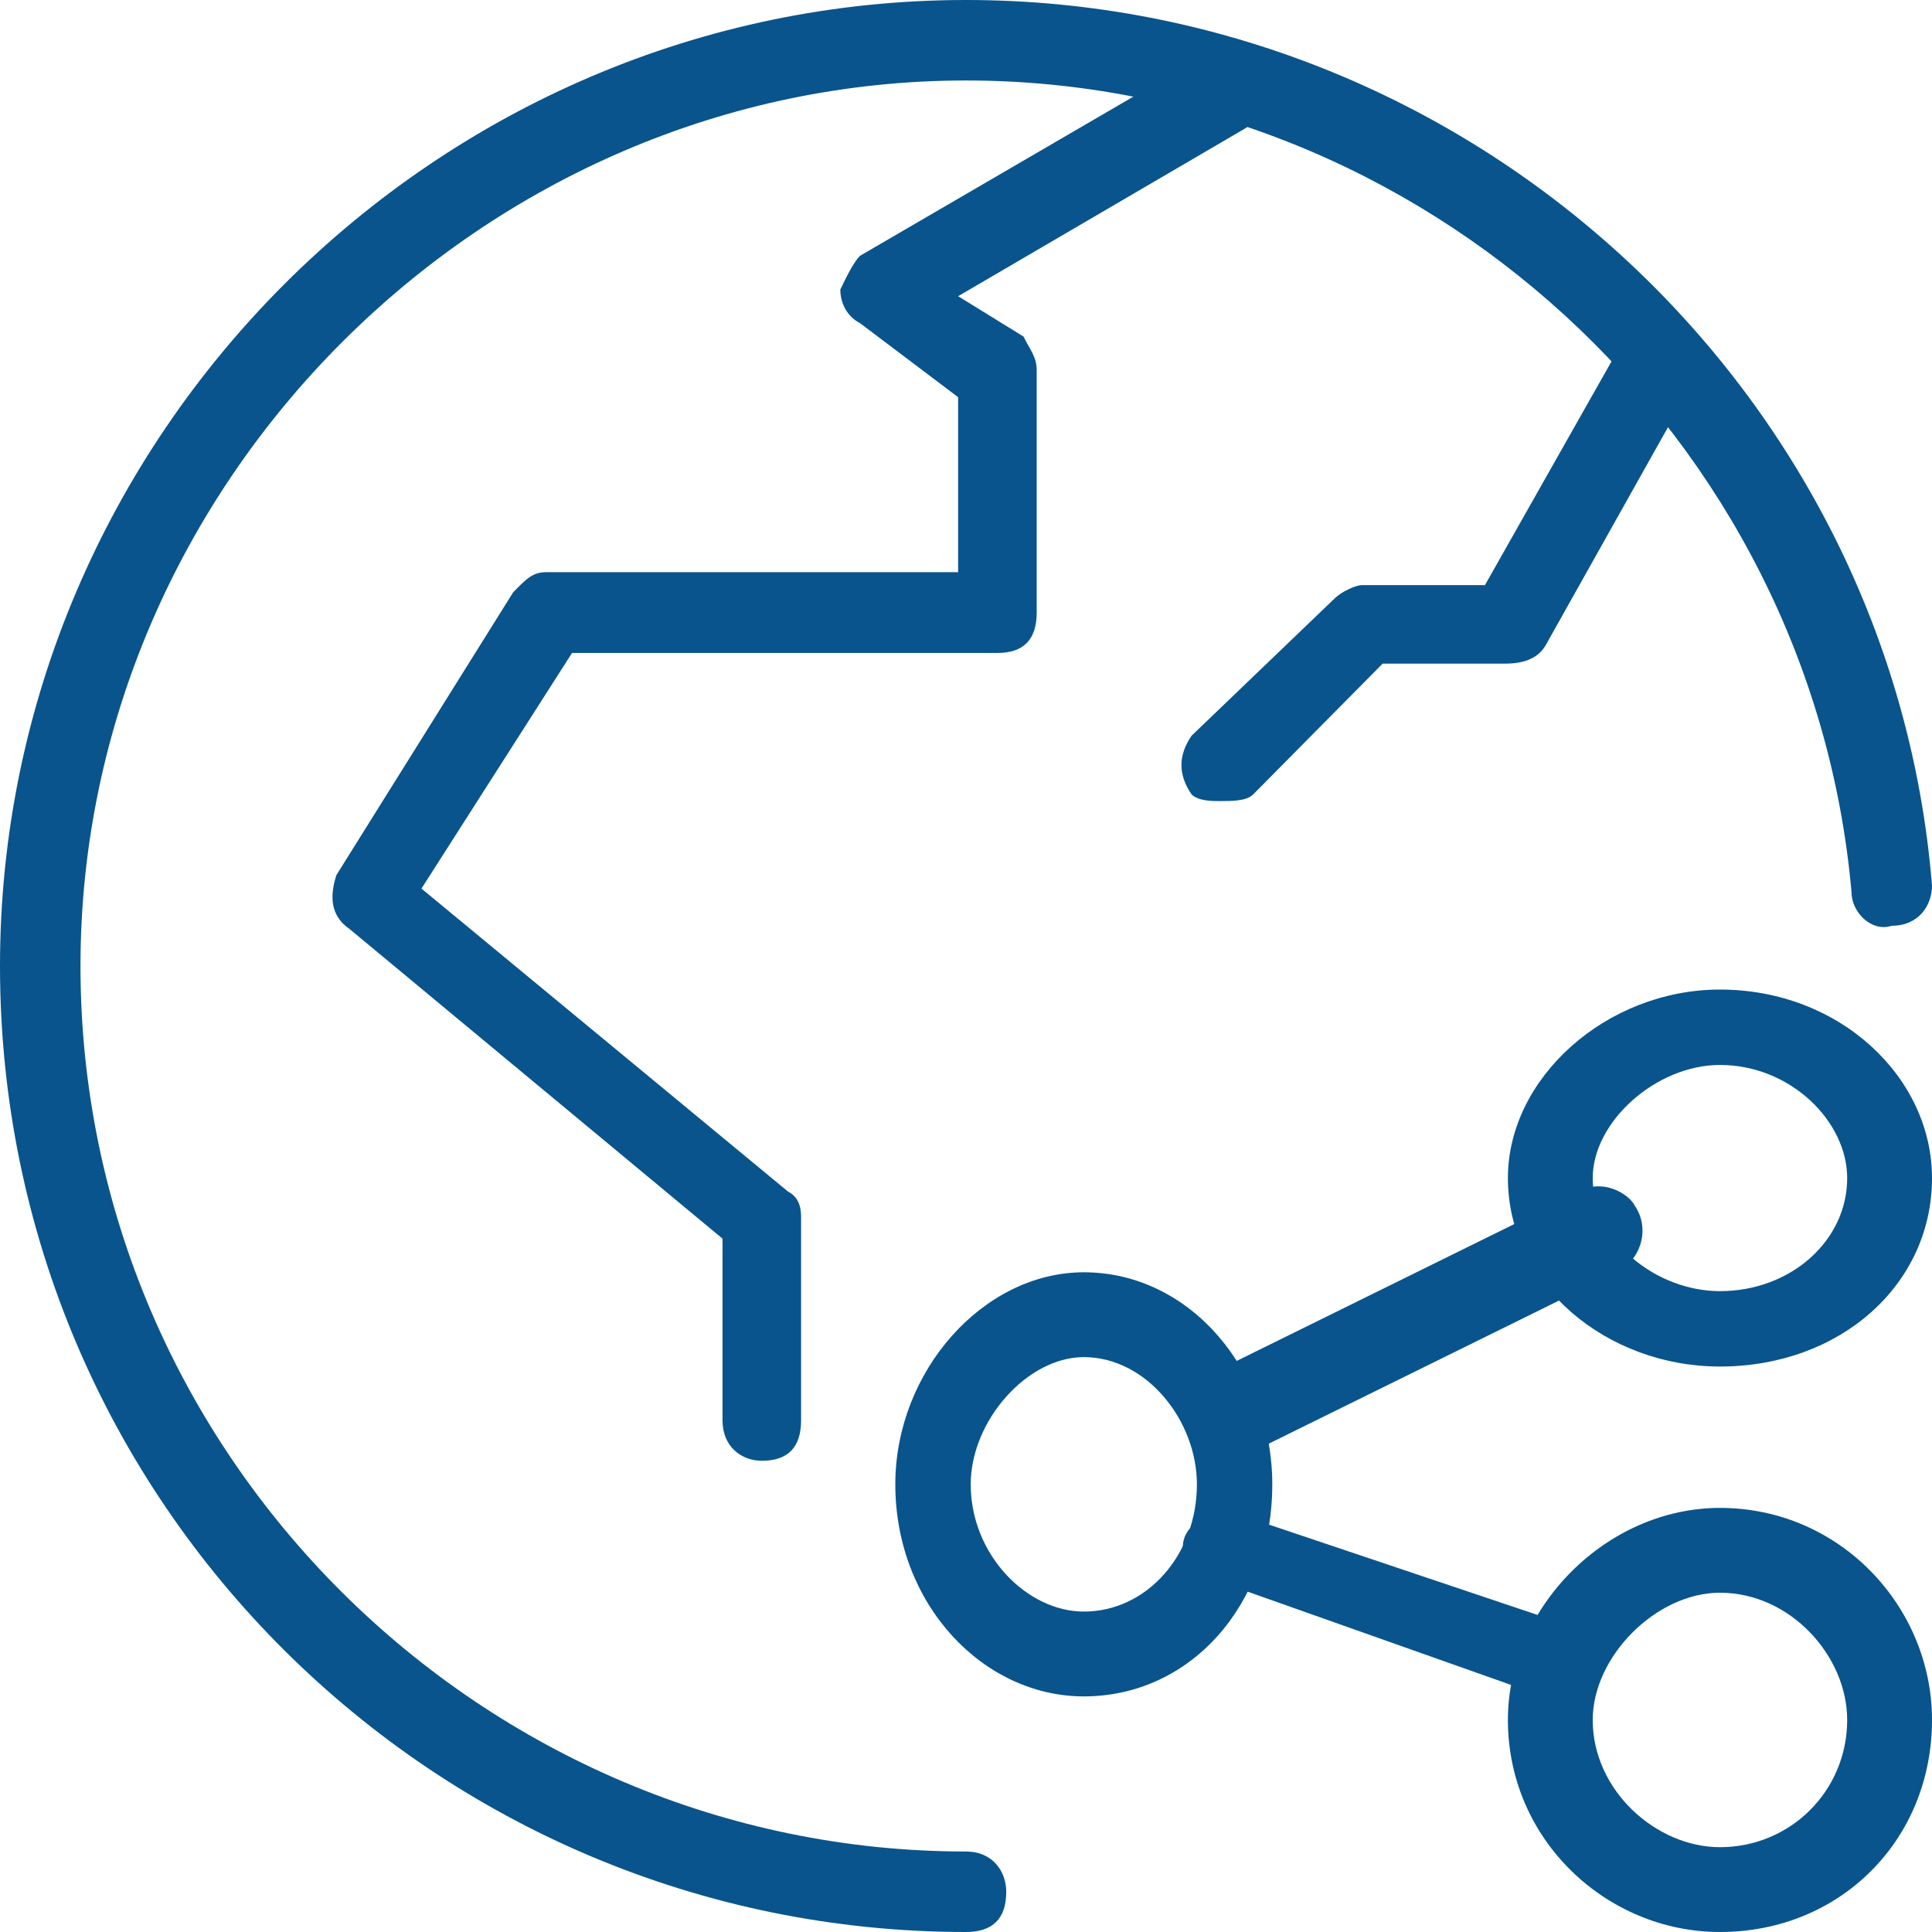 <svg xmlns="http://www.w3.org/2000/svg" width="41" height="41" viewBox="0 0 41 41">
  <g fill="#09548C" fill-rule="evenodd">
    <path d="M20.5,41 C9.253,41 0,31.889 0,20.5 C0,9.253 9.253,0 20.5,0 C31.177,0 40.146,8.257 41,18.792 C41,19.219 40.715,19.646 40.146,19.646 C39.719,19.788 39.292,19.361 39.292,18.934 C38.438,9.253 30.181,1.708 20.5,1.708 C10.25,1.708 1.708,10.25 1.708,20.5 C1.708,30.892 10.25,39.292 20.5,39.292 C21.069,39.292 21.354,39.719 21.354,40.146 C21.354,40.715 21.069,41 20.5,41 Z"/>
    <path d="M36.5 29C34.1 29 32 27.267 32 25 32 22.867 34.1 21 36.5 21 39.05 21 41 22.867 41 25 41 27.267 39.05 29 36.5 29zM36.5 22.6C35.15 22.6 33.8 23.8 33.8 25 33.8 26.333 35.15 27.4 36.5 27.4 38 27.4 39.2 26.333 39.2 25 39.2 23.8 38 22.6 36.5 22.6zM36.5 41C34.1 41 32 39.05 32 36.5 32 34.1 34.1 32 36.5 32 39.05 32 41 34.1 41 36.5 41 39.05 39.05 41 36.5 41zM36.5 33.8C35.15 33.8 33.8 35.15 33.8 36.5 33.8 38 35.15 39.2 36.5 39.2 38 39.2 39.2 38 39.2 36.5 39.2 35.15 38 33.8 36.5 33.8zM23 36C20.867 36 19 34.05 19 31.5 19 29.1 20.867 27 23 27 25.267 27 27 29.1 27 31.5 27 34.05 25.267 36 23 36zM23 28.8C21.8 28.8 20.6 30.15 20.6 31.5 20.6 33 21.8 34.2 23 34.2 24.333 34.2 25.4 33 25.4 31.5 25.4 30.15 24.333 28.8 23 28.8z"/>
    <path d="M26.045 31C25.746 31 25.448 30.7 25.299 30.4 25 29.95 25.149 29.5 25.597 29.2 33.507 25.3 33.507 25.3 33.507 25.3 33.955 25 34.552 25.3 34.701 25.6 35 26.05 34.851 26.65 34.403 26.95 26.493 30.85 26.493 30.85 26.493 30.85 26.343 31 26.194 31 26.045 31zM33.031 36C32.892 36 32.892 36 32.754 36 25.692 33.5 25.692 33.5 25.692 33.5 25.277 33.375 25 33 25.138 32.625 25.277 32.25 25.831 32 26.246 32.125 33.308 34.5 33.308 34.5 33.308 34.5 33.723 34.75 34 35.125 33.862 35.5 33.723 35.875 33.308 36 33.031 36zM16.167 31C15.75 31 15.333 30.714 15.333 30.143 15.333 26.286 15.333 26.286 15.333 26.286 7.417 19.714 7.417 19.714 7.417 19.714 7 19.429 7 19 7.139 18.571 10.889 12.571 10.889 12.571 10.889 12.571 11.167 12.286 11.306 12.143 11.583 12.143 20.333 12.143 20.333 12.143 20.333 12.143 20.333 8.429 20.333 8.429 20.333 8.429 18.25 6.857 18.25 6.857 18.25 6.857 17.972 6.714 17.833 6.429 17.833 6.143 17.972 5.857 18.111 5.571 18.25 5.429 25.611 1.143 25.611 1.143 25.611 1.143 26.028 1 26.444 1.143 26.722 1.429 27 1.857 26.861 2.429 26.444 2.714 20.333 6.286 20.333 6.286 20.333 6.286 21.722 7.143 21.722 7.143 21.722 7.143 21.861 7.429 22 7.571 22 7.857 22 13 22 13 22 13 22 13.571 21.722 13.857 21.167 13.857 12.139 13.857 12.139 13.857 12.139 13.857 8.944 18.857 8.944 18.857 8.944 18.857 16.722 25.286 16.722 25.286 16.722 25.286 17 25.429 17 25.714 17 25.857 17 30.143 17 30.143 17 30.143 17 30.714 16.722 31 16.167 31zM25.868 17C25.724 17 25.434 17 25.289 16.861 25 16.444 25 16.028 25.289 15.611 28.329 12.694 28.329 12.694 28.329 12.694 28.474 12.556 28.763 12.417 28.908 12.417 31.513 12.417 31.513 12.417 31.513 12.417 34.263 7.556 34.263 7.556 34.263 7.556 34.553 7.139 34.987 7 35.421 7.139 35.855 7.417 36 7.833 35.855 8.25 32.816 13.667 32.816 13.667 32.816 13.667 32.671 13.944 32.382 14.083 31.947 14.083 29.342 14.083 29.342 14.083 29.342 14.083 26.592 16.861 26.592 16.861 26.592 16.861 26.447 17 26.158 17 25.868 17z"/>
  </g>
</svg>
